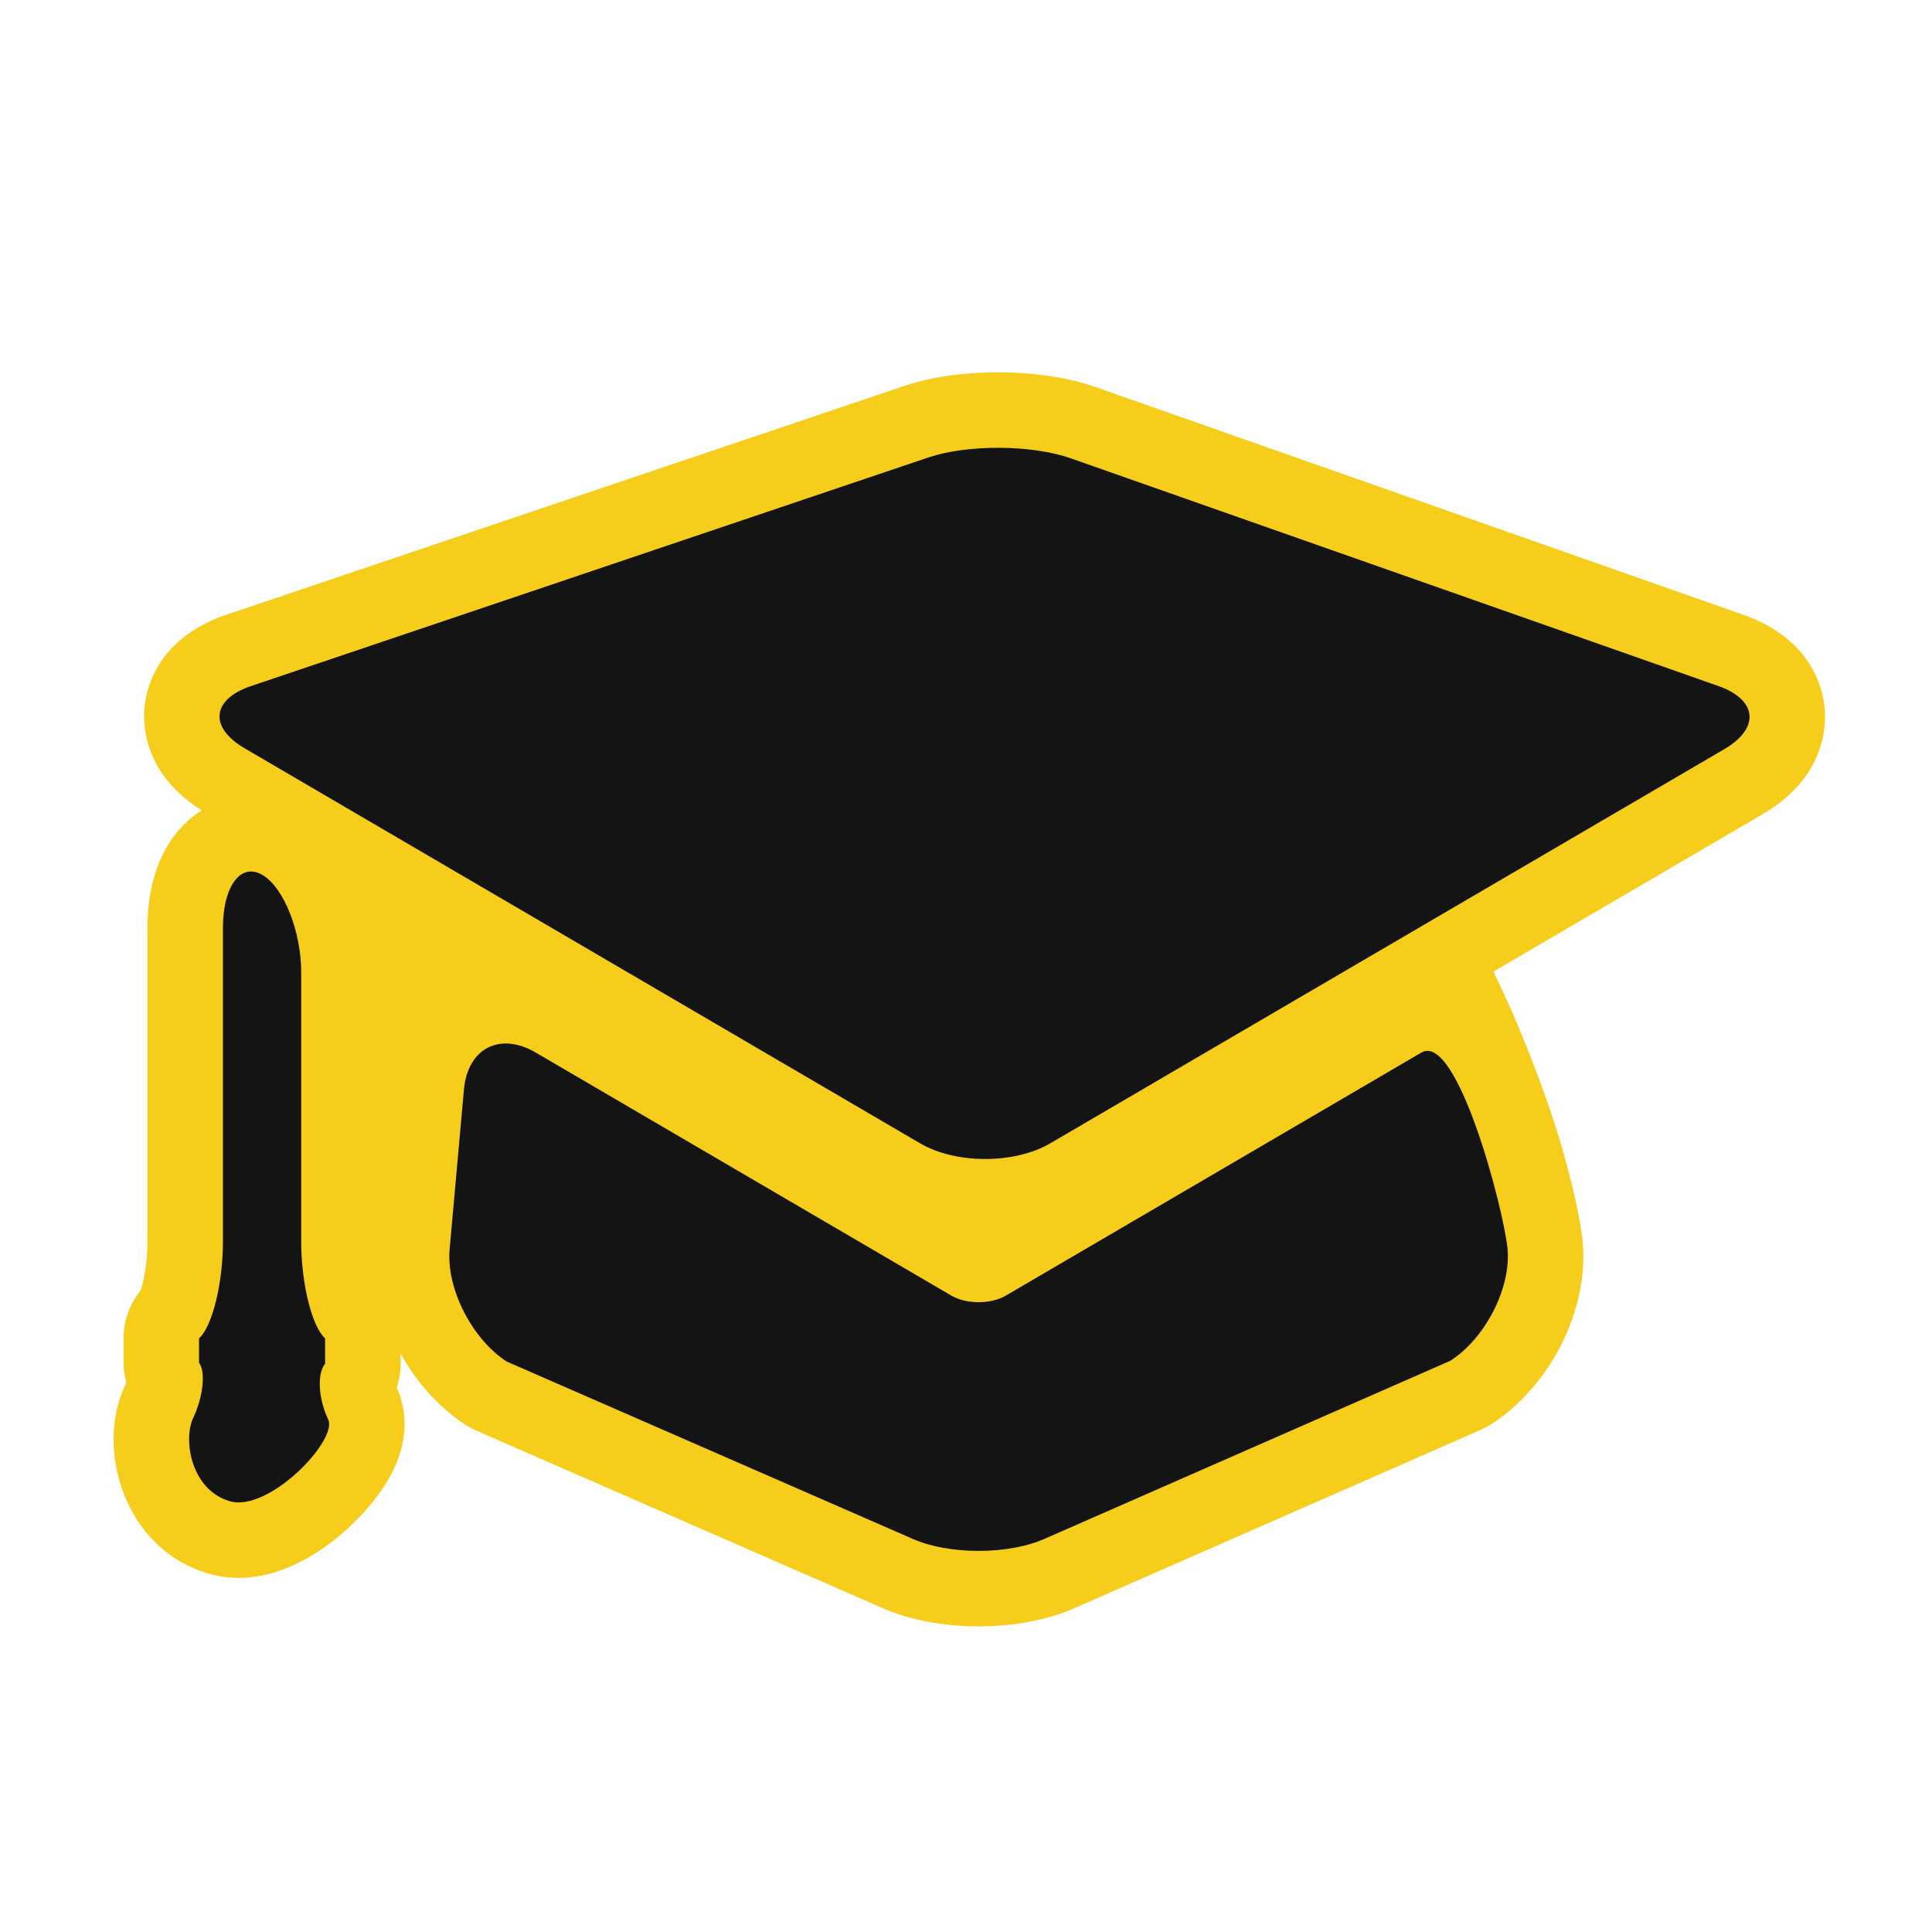 <!DOCTYPE svg PUBLIC "-//W3C//DTD SVG 1.1//EN" "http://www.w3.org/Graphics/SVG/1.1/DTD/svg11.dtd">
<!-- Uploaded to: SVG Repo, www.svgrepo.com, Transformed by: SVG Repo Mixer Tools -->
<svg version="1.1" id="university" xmlns="http://www.w3.org/2000/svg" xmlns:xlink="http://www.w3.org/1999/xlink" width="800px" height="800px" viewBox="0 0 256 256" xml:space="preserve" fill="#000000">
<g id="SVGRepo_bgCarrier" stroke-width="0"/>
<g id="SVGRepo_tracerCarrier" stroke-linecap="round" stroke-linejoin="round"/>
<g id="SVGRepo_iconCarrier"> <style type="text/css">  .st0{fill:#f7cd1b;} .st1{fill:#141414;}  </style> <path class="st0" d="M241.767,93.769c-0.254-2.651-1.812-9.157-10.764-12.305l-85.778-30.159c-3.613-1.27-8.233-1.97-13.01-1.97 c-3.217,0-7.98,0.314-12.413,1.81L30.06,81.433c-9.03,3.047-10.635,9.546-10.906,12.199c-0.264,2.581-0.005,8.975,7.579,13.751 c-4.046,2.518-7.191,7.591-7.191,15.564v41.605c0,2.837-0.545,5.391-0.92,6.468c-1.442,1.771-2.246,3.997-2.246,6.314v3.228 c0,0.894,0.12,1.777,0.352,2.629c-0.047,0.141-0.105,0.293-0.177,0.443c-2.086,4.415-1.989,10.264,0.256,15.266 c2.145,4.779,5.985,8.193,10.814,9.611c1.28,0.376,2.626,0.566,3.999,0.566c0,0,0,0,0,0c8.52,0,16.283-7.389,19.422-12.354 c3.739-5.915,2.58-10.555,1.518-12.842c0.342-1.018,0.52-2.091,0.52-3.181v-1.334c2.112,3.779,5.056,7.109,8.56,9.401 c0.467,0.306,0.959,0.571,1.471,0.795l53.396,23.322c4.714,2.164,9.752,2.62,13.162,2.62c3.411,0,8.454-0.457,13.171-2.624 l53.351-23.412c0.475-0.209,0.933-0.453,1.37-0.733c7.842-5.016,12.956-15.146,12.162-24.088 c-0.332-3.733-2.151-11.172-4.232-17.304c-1.587-4.674-4.552-12.47-7.614-18.595l35.66-20.854 C241.728,103.104,242.021,96.42,241.767,93.769z"/> <path class="st1" d="M32.415,99.154c-4.748-2.777-4.369-6.487,0.843-8.246L123,60.62c5.211-1.759,13.72-1.705,18.909,0.119 l85.777,30.159c5.188,1.824,5.549,5.588,0.801,8.365l-89.311,52.229c-4.748,2.776-12.518,2.776-17.265,0L32.415,99.154z M145.514,164.519c-4.748,2.776-10.256,5.997-12.239,7.157s-5.229,1.16-7.213,0s-7.491-4.381-12.239-7.158l-42.829-25.047 c-4.748-2.777-9.033-0.566-9.522,4.911c0,0-1.436,15.985-1.895,21.151s2.932,11.855,7.535,14.866l53.492,23.364 c4.985,2.323,13.142,2.323,18.127,0l53.439-23.451c4.634-2.964,8.049-9.613,7.59-14.779c-0.459-5.165-6.669-28.839-11.417-26.063 L145.514,164.519z M43.488,188.09c-1.308-2.754-1.492-6.078-0.409-7.389c0,0,0,0,0-1.469c0-1.897,0-1.897,0-1.897 c-1.742-1.53-3.167-7.283-3.167-12.783v-35.687c0-5.5-2.333-11.332-5.186-12.959s-5.186,1.542-5.186,7.042v41.605 c0,5.5-1.425,11.252-3.166,12.782c0,0,0,0,0,1.897c0,1.33,0,1.33,0,1.33c0.902,1.22,0.549,4.525-0.784,7.346 c-1.333,2.821-0.317,9.492,4.847,11.009S44.796,190.843,43.488,188.09z"/> </g>
</svg>